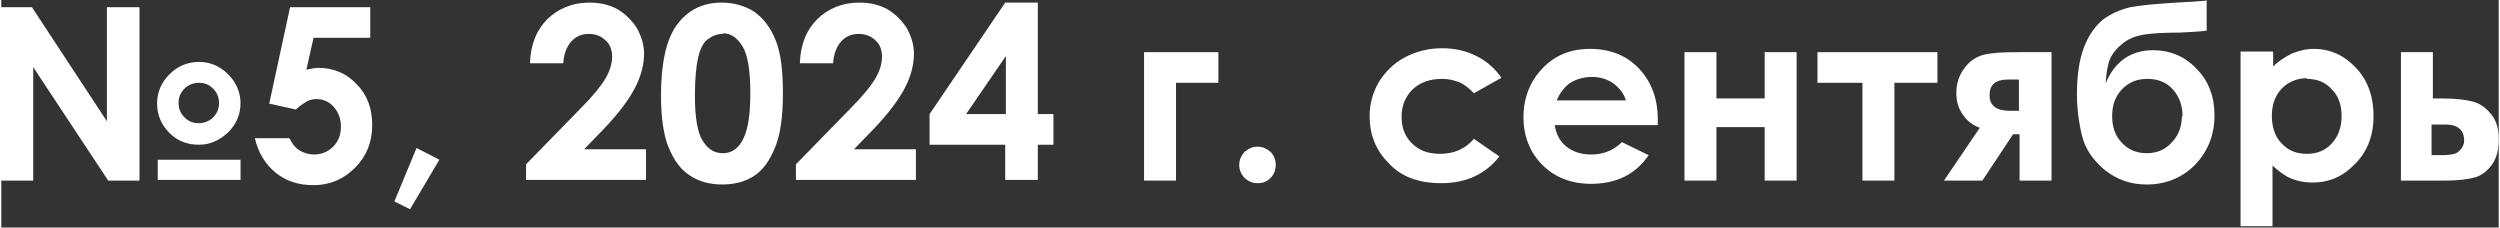 <?xml version="1.0" encoding="UTF-8"?>
<!DOCTYPE svg PUBLIC "-//W3C//DTD SVG 1.1//EN" "http://www.w3.org/Graphics/SVG/1.1/DTD/svg11.dtd">
<!-- Creator: CorelDRAW -->
<svg xmlns="http://www.w3.org/2000/svg" xml:space="preserve" width="54.777mm" height="4.985mm" version="1.1" style="shape-rendering:geometricPrecision; text-rendering:geometricPrecision; image-rendering:optimizeQuality; fill-rule:evenodd; clip-rule:evenodd"
viewBox="0 0 38.31 3.49"
 xmlns:xlink="http://www.w3.org/1999/xlink"
 xmlns:xodm="http://www.corel.com/coreldraw/odm/2003">
 <rect x="0" y="0" width="38.31" height="3.49" fill="#333333" stroke="none"/>
 <defs>
  <style type="text/css">
   <![CDATA[
    .fil0 {fill:white;fill-rule:nonzero}
   ]]>
  </style>
 </defs>
 <g id="Слой_x0020_1">
  <path class="fil0" d="M-0 0.11l0.47 0 1.15 1.75 0 -1.75 0.5 0 0 2.66 -0.48 0 -1.15 -1.74 0 1.74 -0.5 0 0 -2.66zm3.67 1.47c0,0.17 -0.06,0.32 -0.19,0.45 -0.13,0.12 -0.27,0.19 -0.45,0.19 -0.18,0 -0.33,-0.06 -0.45,-0.18 -0.12,-0.12 -0.19,-0.27 -0.19,-0.45 0,-0.17 0.06,-0.32 0.19,-0.45 0.12,-0.12 0.27,-0.19 0.45,-0.19 0.17,0 0.32,0.06 0.45,0.19 0.12,0.12 0.19,0.27 0.19,0.45zm-0.33 -0c0,-0.09 -0.03,-0.16 -0.09,-0.22 -0.06,-0.06 -0.13,-0.09 -0.22,-0.09 -0.08,0 -0.16,0.03 -0.22,0.09 -0.06,0.06 -0.09,0.13 -0.09,0.22 0,0.09 0.03,0.16 0.09,0.22 0.06,0.06 0.13,0.09 0.22,0.09 0.08,0 0.16,-0.03 0.22,-0.09 0.06,-0.06 0.09,-0.13 0.09,-0.22zm-0.94 0.87l1.27 0 0 0.31 -1.27 0 0 -0.31z"/>
  <polygon id="_1" class="fil0" points="6.37,2.27 6.72,2.45 6.27,3.21 6.03,3.09 "/>
  <path id="_2" class="fil0" d="M8.6 0.97l-0.49 0c0.01,-0.29 0.1,-0.51 0.27,-0.68 0.17,-0.16 0.38,-0.25 0.64,-0.25 0.16,0 0.3,0.03 0.43,0.1 0.12,0.07 0.22,0.17 0.3,0.29 0.07,0.13 0.11,0.26 0.11,0.39 0,0.16 -0.04,0.33 -0.13,0.51 -0.09,0.18 -0.25,0.4 -0.49,0.65l-0.3 0.31 0.95 0 0 0.47 -1.84 0 0 -0.24 0.82 -0.84c0.2,-0.2 0.33,-0.36 0.4,-0.48 0.07,-0.12 0.1,-0.23 0.1,-0.33 0,-0.1 -0.03,-0.19 -0.1,-0.25 -0.07,-0.07 -0.16,-0.1 -0.26,-0.1 -0.11,0 -0.2,0.04 -0.27,0.12 -0.07,0.08 -0.11,0.19 -0.12,0.33z"/>
  <path id="_3" class="fil0" d="M11.05 0.04c0.19,0 0.36,0.05 0.5,0.14 0.14,0.1 0.25,0.24 0.33,0.44 0.08,0.2 0.11,0.47 0.11,0.82 0,0.35 -0.04,0.63 -0.12,0.82 -0.08,0.2 -0.18,0.34 -0.31,0.43 -0.13,0.09 -0.3,0.14 -0.5,0.14 -0.2,0 -0.37,-0.05 -0.5,-0.14 -0.14,-0.09 -0.24,-0.23 -0.32,-0.42 -0.08,-0.19 -0.12,-0.46 -0.12,-0.81 0,-0.49 0.08,-0.84 0.23,-1.06 0.17,-0.24 0.4,-0.36 0.7,-0.36zm0.02 0.48c-0.09,0 -0.16,0.03 -0.23,0.08 -0.07,0.05 -0.12,0.15 -0.15,0.28 -0.03,0.13 -0.05,0.33 -0.05,0.59 0,0.33 0.04,0.57 0.12,0.69 0.08,0.13 0.18,0.19 0.31,0.19 0.12,0 0.22,-0.06 0.29,-0.18 0.09,-0.15 0.13,-0.39 0.13,-0.74 0,-0.35 -0.04,-0.59 -0.12,-0.72 -0.08,-0.13 -0.18,-0.2 -0.3,-0.2z"/>
  <path id="_4" class="fil0" d="M12.74 0.97l-0.49 0c0.01,-0.29 0.1,-0.51 0.27,-0.68 0.17,-0.16 0.38,-0.25 0.64,-0.25 0.16,0 0.3,0.03 0.43,0.1 0.12,0.07 0.22,0.17 0.3,0.29 0.07,0.13 0.11,0.26 0.11,0.39 0,0.16 -0.04,0.33 -0.13,0.51 -0.09,0.18 -0.25,0.4 -0.49,0.65l-0.3 0.31 0.95 0 0 0.47 -1.84 0 0 -0.24 0.82 -0.84c0.2,-0.2 0.33,-0.36 0.4,-0.48 0.07,-0.12 0.1,-0.23 0.1,-0.33 0,-0.1 -0.03,-0.19 -0.1,-0.25 -0.07,-0.07 -0.16,-0.1 -0.26,-0.1 -0.11,0 -0.2,0.04 -0.27,0.12 -0.07,0.08 -0.11,0.19 -0.12,0.33z"/>
  <path id="_5" class="fil0" d="M15.4 0.04l0.5 0 0 1.71 0.24 0 0 0.47 -0.24 0 0 0.54 -0.5 0 0 -0.54 -1.16 0 0 -0.47 1.16 -1.71zm0.01 1.71l0 -0.89 -0.61 0.89 0.61 0z"/>
  <polygon id="_6" class="fil0" points="17.53,0.8 18.67,0.8 18.67,1.27 18.02,1.27 18.02,2.77 17.53,2.77 "/>
  <path id="_7" class="fil0" d="M19.27 2.25c0.08,0 0.14,0.03 0.2,0.08 0.05,0.05 0.08,0.12 0.08,0.2 0,0.08 -0.03,0.15 -0.08,0.2 -0.06,0.06 -0.12,0.08 -0.2,0.08 -0.08,0 -0.14,-0.03 -0.2,-0.08 -0.05,-0.06 -0.08,-0.12 -0.08,-0.2 0,-0.08 0.03,-0.14 0.08,-0.2 0.06,-0.05 0.12,-0.08 0.2,-0.08z"/>
  <path id="_8" class="fil0" d="M4.42 0.11l1.24 0 0 0.47 -0.87 0 -0.11 0.49c0.03,-0.01 0.06,-0.01 0.09,-0.02 0.03,-0 0.06,-0.01 0.08,-0.01 0.24,0 0.44,0.08 0.6,0.25 0.16,0.16 0.24,0.37 0.24,0.63 0,0.26 -0.09,0.48 -0.26,0.65 -0.18,0.18 -0.39,0.27 -0.64,0.27 -0.23,0 -0.42,-0.06 -0.58,-0.19 -0.16,-0.13 -0.27,-0.31 -0.32,-0.53l0.53 0c0.04,0.08 0.09,0.15 0.16,0.19 0.07,0.04 0.14,0.06 0.22,0.06 0.11,0 0.21,-0.04 0.29,-0.12 0.08,-0.08 0.12,-0.18 0.12,-0.31 0,-0.12 -0.04,-0.22 -0.11,-0.3 -0.07,-0.08 -0.16,-0.12 -0.26,-0.12 -0.06,0 -0.11,0.01 -0.16,0.04 -0.05,0.03 -0.11,0.07 -0.16,0.12l-0.41 -0.09 0.32 -1.48z"/>
  <path id="_9" class="fil0" d="M23 1.2l-0.41 0.23c-0.08,-0.08 -0.15,-0.14 -0.23,-0.17 -0.08,-0.03 -0.16,-0.05 -0.26,-0.05 -0.18,0 -0.33,0.05 -0.45,0.16 -0.11,0.11 -0.17,0.25 -0.17,0.42 0,0.17 0.05,0.3 0.16,0.41 0.11,0.11 0.25,0.16 0.43,0.16 0.22,0 0.39,-0.08 0.52,-0.23l0.39 0.27c-0.21,0.27 -0.51,0.41 -0.89,0.41 -0.35,0 -0.62,-0.1 -0.81,-0.31 -0.2,-0.2 -0.29,-0.44 -0.29,-0.72 0,-0.19 0.05,-0.36 0.14,-0.52 0.1,-0.16 0.23,-0.29 0.4,-0.38 0.17,-0.09 0.36,-0.14 0.57,-0.14 0.2,0 0.37,0.04 0.53,0.12 0.16,0.08 0.28,0.19 0.38,0.33z"/>
  <path id="_10" class="fil0" d="M25.41 1.92l-1.58 0c0.02,0.14 0.08,0.25 0.18,0.33 0.1,0.08 0.23,0.12 0.38,0.12 0.18,0 0.34,-0.06 0.47,-0.19l0.41 0.2c-0.1,0.15 -0.23,0.26 -0.37,0.33 -0.14,0.07 -0.32,0.11 -0.51,0.11 -0.31,0 -0.56,-0.1 -0.75,-0.29 -0.19,-0.19 -0.29,-0.44 -0.29,-0.73 0,-0.3 0.1,-0.55 0.29,-0.75 0.19,-0.2 0.43,-0.3 0.73,-0.3 0.31,0 0.56,0.1 0.75,0.3 0.19,0.2 0.29,0.46 0.29,0.78l-0 0.09zm-0.49 -0.38c-0.03,-0.11 -0.1,-0.19 -0.19,-0.26 -0.1,-0.07 -0.21,-0.1 -0.33,-0.1 -0.14,0 -0.26,0.04 -0.36,0.11 -0.06,0.05 -0.13,0.13 -0.18,0.25l1.07 0z"/>
  <polygon id="_11" class="fil0" points="26.31,1.51 27.05,1.51 27.05,0.8 27.54,0.8 27.54,2.77 27.05,2.77 27.05,1.95 26.31,1.95 26.31,2.77 25.82,2.77 25.82,0.8 26.31,0.8 "/>
  <polygon id="_12" class="fil0" points="27.86,0.8 29.7,0.8 29.7,1.27 29.04,1.27 29.04,2.77 28.55,2.77 28.55,1.27 27.86,1.27 "/>
  <path id="_13" class="fil0" d="M30.35 1.96c-0.11,-0.04 -0.19,-0.1 -0.26,-0.2 -0.07,-0.1 -0.1,-0.21 -0.1,-0.33 0,-0.15 0.04,-0.27 0.12,-0.38 0.08,-0.11 0.18,-0.18 0.3,-0.21 0.12,-0.03 0.29,-0.04 0.54,-0.04l0.5 0 0 1.97 -0.49 0 0 -0.71 -0.1 0 -0.47 0.71 -0.59 0 0.55 -0.81zm0.6 -0.27l0 -0.47 -0.17 0c-0.19,0 -0.28,0.08 -0.28,0.24 0,0.16 0.1,0.24 0.32,0.24l0.14 0z"/>
  <path id="_14" class="fil0" d="M33.83 0l0 0.47c-0.14,0.02 -0.28,0.02 -0.41,0.03 -0.24,0 -0.42,0.01 -0.55,0.03 -0.12,0.02 -0.23,0.06 -0.32,0.13 -0.09,0.07 -0.16,0.15 -0.2,0.24 -0.04,0.09 -0.06,0.22 -0.07,0.38 0.14,-0.34 0.39,-0.51 0.73,-0.51 0.25,0 0.48,0.09 0.66,0.28 0.19,0.19 0.28,0.43 0.28,0.72 0,0.3 -0.1,0.55 -0.3,0.76 -0.2,0.2 -0.45,0.3 -0.74,0.3 -0.24,0 -0.45,-0.07 -0.64,-0.22 -0.18,-0.15 -0.3,-0.32 -0.35,-0.52 -0.05,-0.2 -0.08,-0.42 -0.08,-0.65 0,-0.3 0.04,-0.54 0.11,-0.72 0.07,-0.18 0.17,-0.32 0.29,-0.42 0.12,-0.09 0.26,-0.15 0.42,-0.19 0.16,-0.03 0.39,-0.05 0.7,-0.07 0.21,-0.01 0.36,-0.02 0.46,-0.03zm-0.37 1.78c0,-0.16 -0.05,-0.3 -0.15,-0.41 -0.1,-0.11 -0.23,-0.16 -0.39,-0.16 -0.16,0 -0.28,0.05 -0.39,0.16 -0.1,0.11 -0.15,0.24 -0.15,0.41 0,0.17 0.05,0.31 0.15,0.41 0.1,0.11 0.23,0.16 0.38,0.16 0.15,0 0.28,-0.05 0.38,-0.16 0.1,-0.1 0.16,-0.24 0.16,-0.41z"/>
  <path id="_15" class="fil0" d="M34.85 0.8l0 0.22c0.09,-0.09 0.19,-0.15 0.29,-0.2 0.1,-0.04 0.21,-0.07 0.33,-0.07 0.26,0 0.47,0.1 0.65,0.29 0.18,0.19 0.27,0.44 0.27,0.74 0,0.29 -0.09,0.54 -0.28,0.73 -0.19,0.2 -0.4,0.29 -0.66,0.29 -0.11,0 -0.22,-0.02 -0.32,-0.06 -0.1,-0.04 -0.19,-0.11 -0.29,-0.2l0 0.93 -0.49 0 0 -2.68 0.49 0zm0.52 0.4c-0.15,0 -0.28,0.05 -0.39,0.16 -0.1,0.11 -0.15,0.24 -0.15,0.42 0,0.17 0.05,0.32 0.15,0.42 0.1,0.11 0.23,0.16 0.39,0.16 0.15,0 0.28,-0.05 0.38,-0.16 0.1,-0.11 0.15,-0.25 0.15,-0.42 0,-0.17 -0.05,-0.31 -0.15,-0.41 -0.1,-0.11 -0.23,-0.16 -0.38,-0.16z"/>
  <path id="_16" class="fil0" d="M37.29 1.51l0.15 0c0.21,0 0.37,0.02 0.48,0.05 0.11,0.03 0.2,0.1 0.28,0.2 0.08,0.1 0.11,0.23 0.11,0.38 0,0.15 -0.03,0.28 -0.1,0.38 -0.07,0.1 -0.16,0.17 -0.26,0.2 -0.11,0.03 -0.26,0.05 -0.45,0.05l-0.69 0 0 -1.97 0.49 0 0 0.71zm0 0.87l0.15 0c0.09,0 0.15,-0.01 0.19,-0.02 0.04,-0.01 0.07,-0.04 0.1,-0.07 0.03,-0.04 0.05,-0.08 0.05,-0.13 0,-0.17 -0.1,-0.25 -0.29,-0.25l-0.21 0 0 0.47z"/>
 </g>
</svg>
